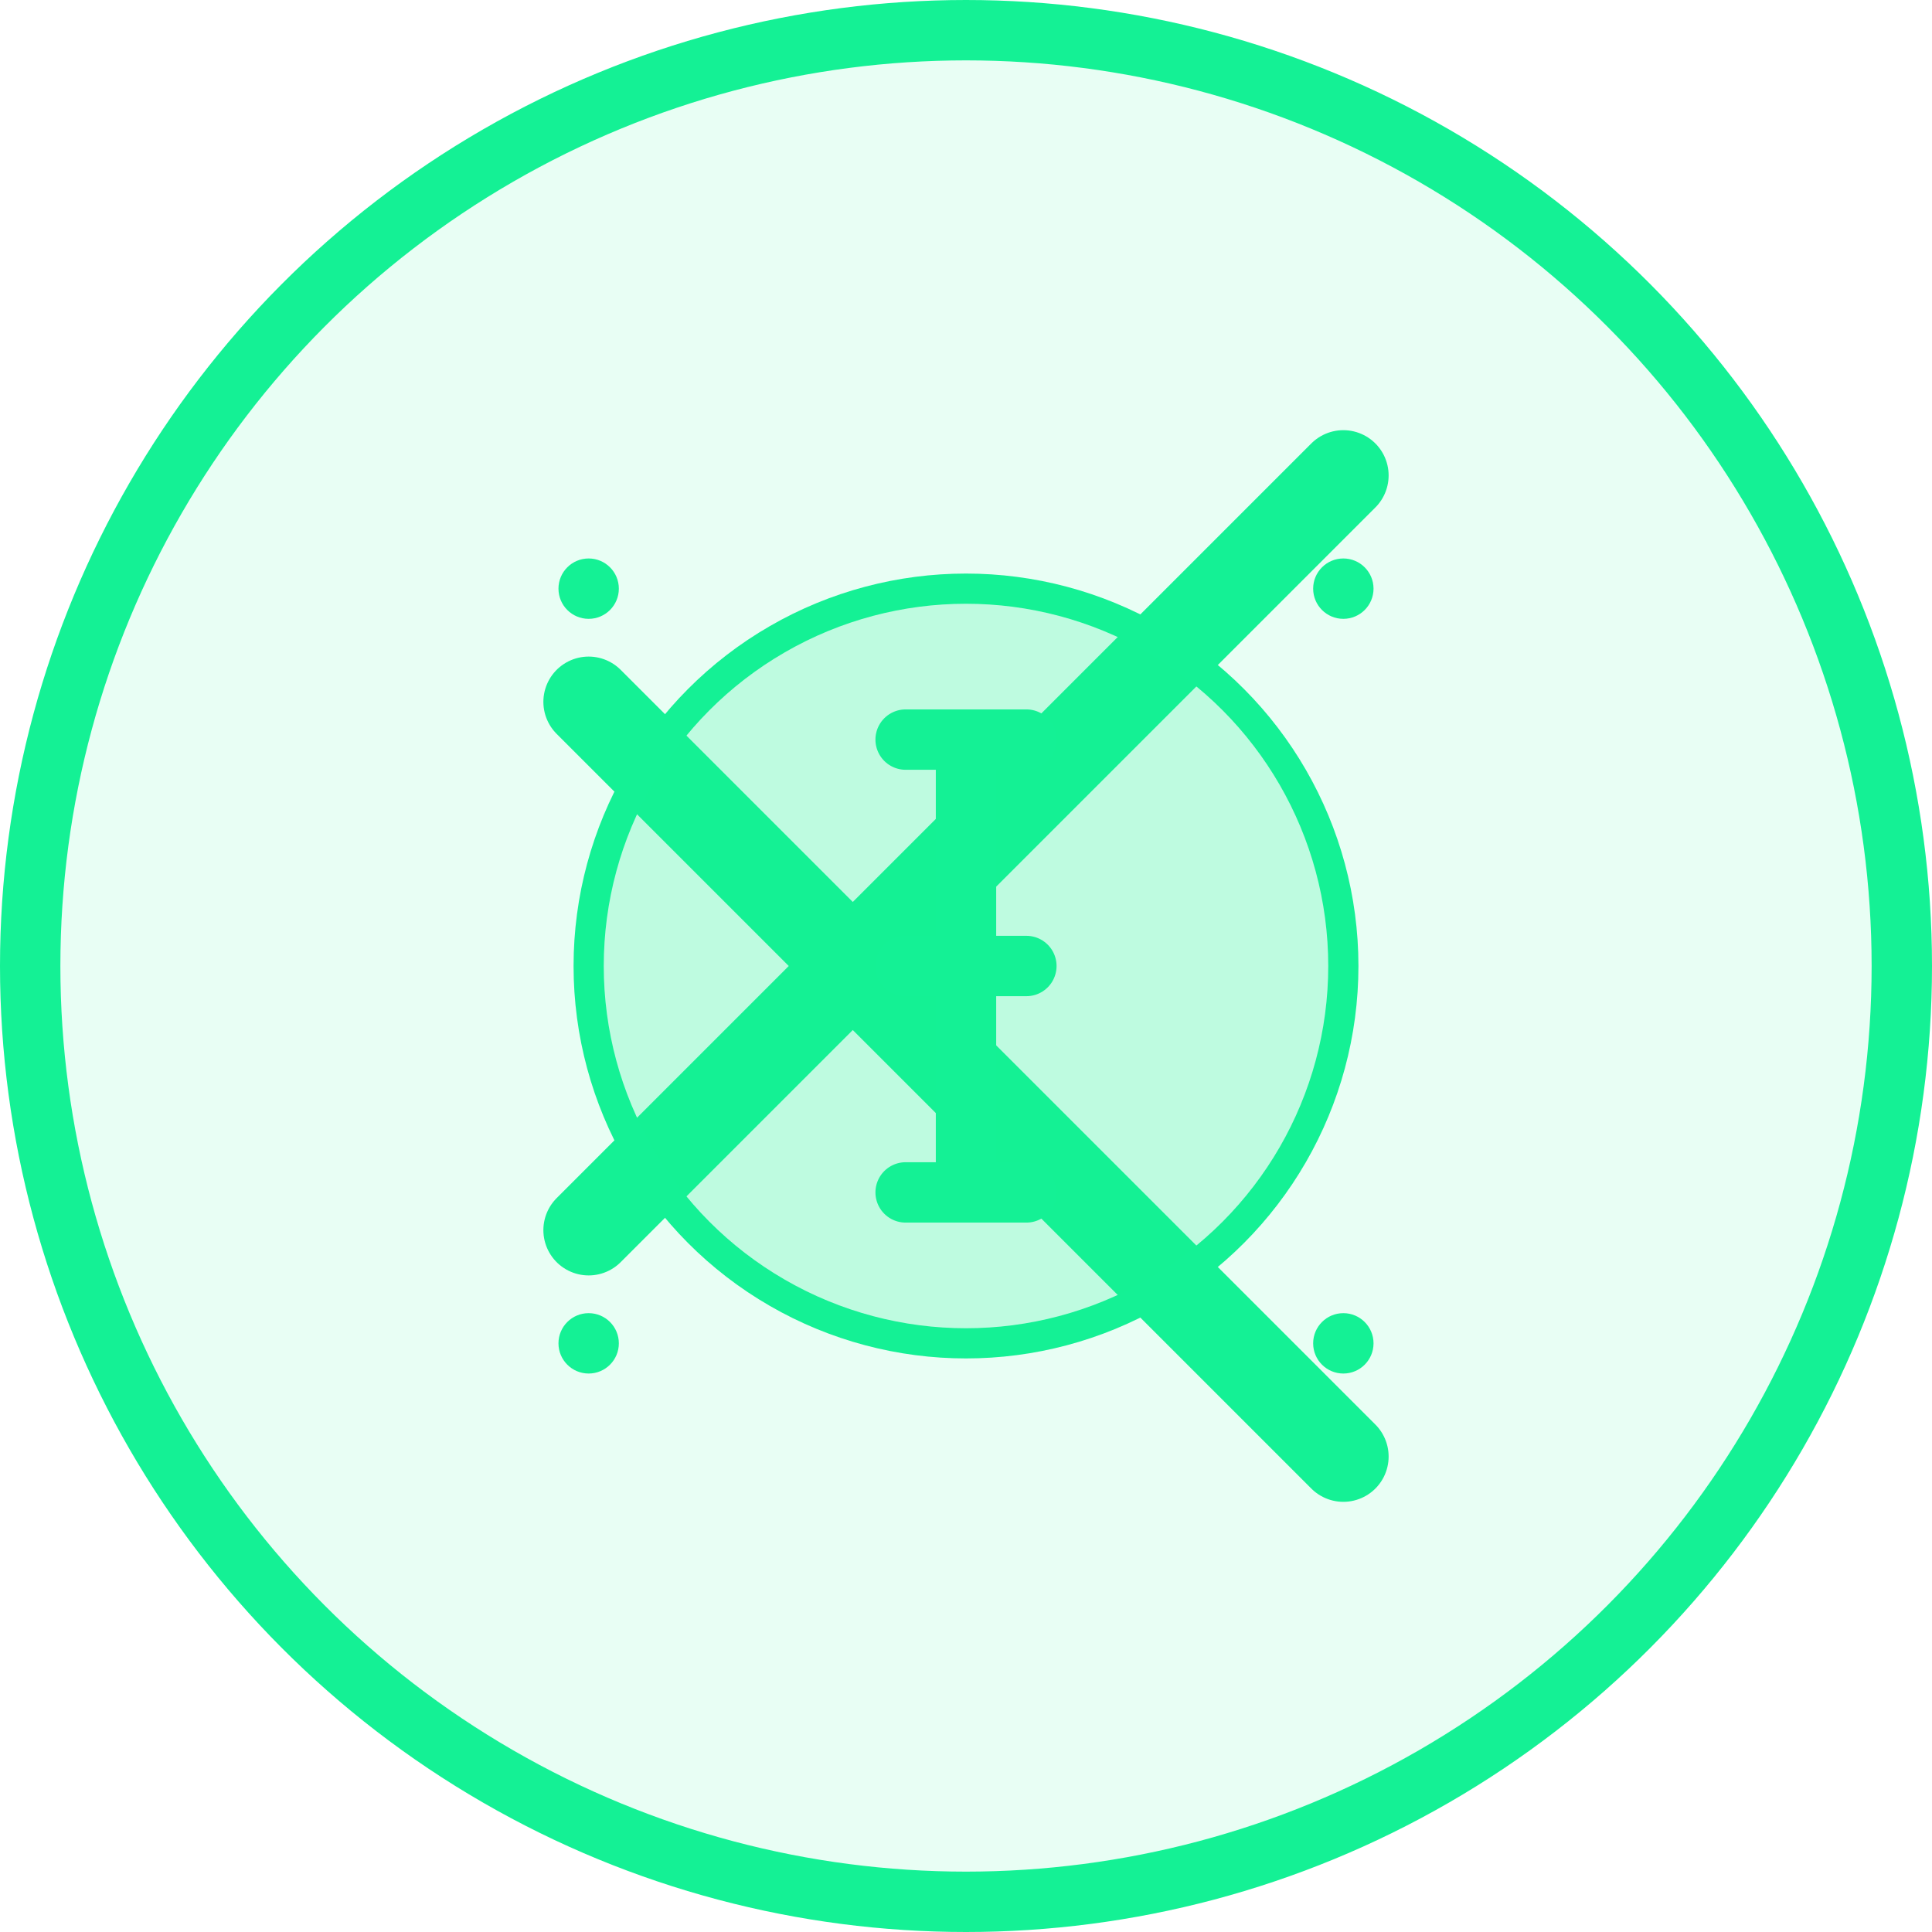 <?xml version="1.0" encoding="UTF-8"?>
<svg width="512" height="512" viewBox="0 0 512 512" fill="none" xmlns="http://www.w3.org/2000/svg">
  <!-- Background Circle -->
  <circle cx="256" cy="256" r="248" fill="#14F195" fill-opacity="0.1" stroke="#14F195" stroke-width="16"/>
  
  <!-- Solana-inspired Elements -->
  <path d="M156 326L356 126M156 186L356 386" stroke="#14F195" stroke-width="24" stroke-linecap="round"/>
  
  <!-- Meme Token Elements -->
  <circle cx="256" cy="256" r="100" fill="#14F195" fill-opacity="0.2" stroke="#14F195" stroke-width="8"/>
  
  <!-- Dollar Sign -->
  <path d="M256 196V316M240 196H272M240 316H272M240 256H272" stroke="#14F195" stroke-width="16" stroke-linecap="round"/>
  
  <!-- Stars -->
  <circle cx="156" cy="156" r="8" fill="#14F195"/>
  <circle cx="356" cy="356" r="8" fill="#14F195"/>
  <circle cx="356" cy="156" r="8" fill="#14F195"/>
  <circle cx="156" cy="356" r="8" fill="#14F195"/>
</svg> 